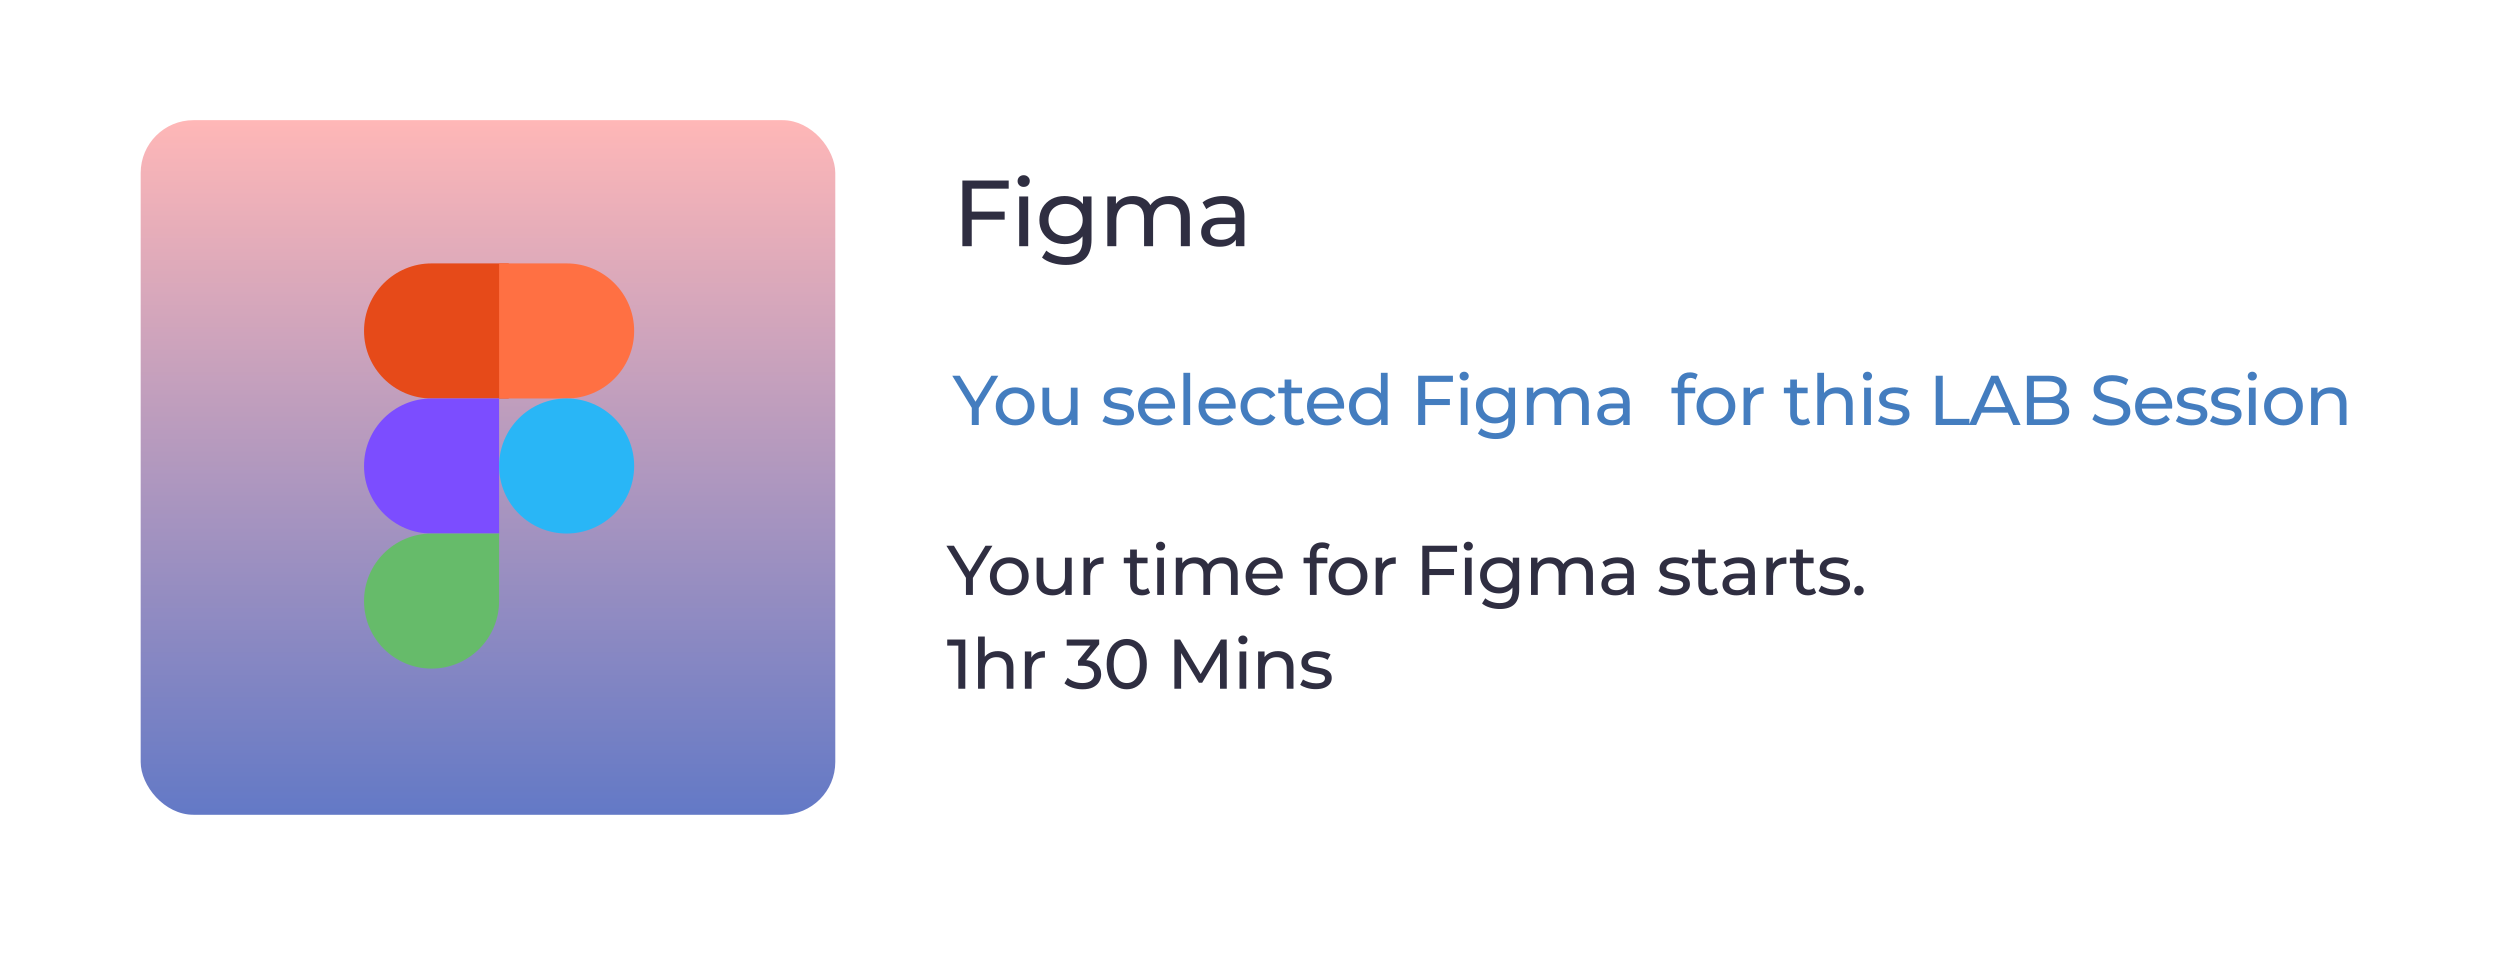 <svg width="853" height="326" viewBox="0 0 853 326" fill="none" xmlns="http://www.w3.org/2000/svg">
<g filter="url(#filter0_d_280_119)">
<rect x="24" y="20" width="805" height="278" rx="21" fill="white"/>
</g>
<rect x="48" y="41" width="237" height="237" rx="18" fill="url(#paint0_linear_280_119)"/>
<path d="M331.24 72.192H342.792V74.944H331.24V72.192ZM331.56 84H328.36V61.6H344.168V64.384H331.56V84ZM347.745 84V67.04H350.817V84H347.745ZM349.281 63.776C348.683 63.776 348.182 63.584 347.777 63.2C347.393 62.816 347.201 62.347 347.201 61.792C347.201 61.216 347.393 60.736 347.777 60.352C348.182 59.968 348.683 59.776 349.281 59.776C349.878 59.776 350.369 59.968 350.753 60.352C351.158 60.715 351.361 61.173 351.361 61.728C351.361 62.304 351.169 62.795 350.785 63.2C350.401 63.584 349.899 63.776 349.281 63.776ZM363.626 90.4C362.069 90.4 360.554 90.176 359.082 89.728C357.631 89.301 356.447 88.683 355.53 87.872L357.002 85.504C357.791 86.187 358.762 86.72 359.914 87.104C361.066 87.509 362.271 87.712 363.53 87.712C365.535 87.712 367.007 87.243 367.946 86.304C368.885 85.365 369.354 83.936 369.354 82.016V78.432L369.674 75.072L369.514 71.68V67.04H372.426V81.696C372.426 84.683 371.679 86.88 370.186 88.288C368.693 89.696 366.506 90.4 363.626 90.4ZM363.242 83.296C361.599 83.296 360.127 82.955 358.826 82.272C357.546 81.568 356.522 80.597 355.754 79.36C355.007 78.123 354.634 76.693 354.634 75.072C354.634 73.429 355.007 72 355.754 70.784C356.522 69.547 357.546 68.587 358.826 67.904C360.127 67.221 361.599 66.88 363.242 66.88C364.693 66.88 366.015 67.179 367.21 67.776C368.405 68.352 369.354 69.248 370.058 70.464C370.783 71.68 371.146 73.216 371.146 75.072C371.146 76.907 370.783 78.432 370.058 79.648C369.354 80.864 368.405 81.781 367.21 82.4C366.015 82.997 364.693 83.296 363.242 83.296ZM363.594 80.608C364.725 80.608 365.727 80.373 366.602 79.904C367.477 79.435 368.159 78.784 368.65 77.952C369.162 77.12 369.418 76.16 369.418 75.072C369.418 73.984 369.162 73.024 368.65 72.192C368.159 71.36 367.477 70.72 366.602 70.272C365.727 69.803 364.725 69.568 363.594 69.568C362.463 69.568 361.45 69.803 360.554 70.272C359.679 70.72 358.986 71.36 358.474 72.192C357.983 73.024 357.738 73.984 357.738 75.072C357.738 76.16 357.983 77.12 358.474 77.952C358.986 78.784 359.679 79.435 360.554 79.904C361.45 80.373 362.463 80.608 363.594 80.608ZM399.032 66.88C400.397 66.88 401.602 67.147 402.648 67.68C403.693 68.213 404.504 69.024 405.08 70.112C405.677 71.2 405.976 72.576 405.976 74.24V84H402.904V74.592C402.904 72.949 402.52 71.712 401.752 70.88C400.984 70.048 399.906 69.632 398.52 69.632C397.496 69.632 396.6 69.845 395.832 70.272C395.064 70.699 394.466 71.328 394.04 72.16C393.634 72.992 393.432 74.027 393.432 75.264V84H390.36V74.592C390.36 72.949 389.976 71.712 389.208 70.88C388.461 70.048 387.384 69.632 385.976 69.632C384.973 69.632 384.088 69.845 383.32 70.272C382.552 70.699 381.954 71.328 381.528 72.16C381.101 72.992 380.888 74.027 380.888 75.264V84H377.816V67.04H380.76V71.552L380.28 70.4C380.813 69.291 381.634 68.427 382.744 67.808C383.853 67.189 385.144 66.88 386.616 66.88C388.237 66.88 389.634 67.285 390.808 68.096C391.981 68.885 392.749 70.091 393.112 71.712L391.864 71.2C392.376 69.899 393.272 68.853 394.552 68.064C395.832 67.275 397.325 66.88 399.032 66.88ZM421.676 84V80.416L421.516 79.744V73.632C421.516 72.331 421.132 71.328 420.364 70.624C419.618 69.899 418.487 69.536 416.972 69.536C415.97 69.536 414.988 69.707 414.028 70.048C413.068 70.368 412.258 70.805 411.596 71.36L410.316 69.056C411.191 68.352 412.236 67.819 413.452 67.456C414.69 67.072 415.98 66.88 417.324 66.88C419.65 66.88 421.442 67.445 422.7 68.576C423.959 69.707 424.588 71.435 424.588 73.76V84H421.676ZM416.108 84.192C414.85 84.192 413.74 83.979 412.78 83.552C411.842 83.125 411.116 82.539 410.604 81.792C410.092 81.024 409.836 80.16 409.836 79.2C409.836 78.283 410.05 77.451 410.476 76.704C410.924 75.957 411.639 75.36 412.62 74.912C413.623 74.464 414.967 74.24 416.652 74.24H422.028V76.448H416.78C415.244 76.448 414.21 76.704 413.676 77.216C413.143 77.728 412.876 78.347 412.876 79.072C412.876 79.904 413.207 80.576 413.868 81.088C414.53 81.579 415.447 81.824 416.62 81.824C417.772 81.824 418.775 81.568 419.628 81.056C420.503 80.544 421.132 79.797 421.516 78.816L422.124 80.928C421.719 81.931 421.004 82.731 419.98 83.328C418.956 83.904 417.666 84.192 416.108 84.192Z" fill="#2F2E41"/>
<path d="M331.576 145V138.568L332.128 140.056L324.904 128.2H327.472L333.544 138.208H332.152L338.248 128.2H340.624L333.424 140.056L333.952 138.568V145H331.576ZM346.381 145.144C345.101 145.144 343.965 144.864 342.973 144.304C341.981 143.744 341.197 142.976 340.621 142C340.045 141.008 339.757 139.888 339.757 138.64C339.757 137.376 340.045 136.256 340.621 135.28C341.197 134.304 341.981 133.544 342.973 133C343.965 132.44 345.101 132.16 346.381 132.16C347.645 132.16 348.773 132.44 349.765 133C350.773 133.544 351.557 134.304 352.117 135.28C352.693 136.24 352.981 137.36 352.981 138.64C352.981 139.904 352.693 141.024 352.117 142C351.557 142.976 350.773 143.744 349.765 144.304C348.773 144.864 347.645 145.144 346.381 145.144ZM346.381 143.128C347.197 143.128 347.925 142.944 348.565 142.576C349.221 142.208 349.733 141.688 350.101 141.016C350.469 140.328 350.653 139.536 350.653 138.64C350.653 137.728 350.469 136.944 350.101 136.288C349.733 135.616 349.221 135.096 348.565 134.728C347.925 134.36 347.197 134.176 346.381 134.176C345.565 134.176 344.837 134.36 344.197 134.728C343.557 135.096 343.045 135.616 342.661 136.288C342.277 136.944 342.085 137.728 342.085 138.64C342.085 139.536 342.277 140.328 342.661 141.016C343.045 141.688 343.557 142.208 344.197 142.576C344.837 142.944 345.565 143.128 346.381 143.128ZM361.16 145.144C360.072 145.144 359.112 144.944 358.28 144.544C357.464 144.144 356.824 143.536 356.36 142.72C355.912 141.888 355.688 140.848 355.688 139.6V132.28H357.992V139.336C357.992 140.584 358.288 141.52 358.88 142.144C359.488 142.768 360.336 143.08 361.424 143.08C362.224 143.08 362.92 142.92 363.512 142.6C364.104 142.264 364.56 141.784 364.88 141.16C365.2 140.52 365.36 139.752 365.36 138.856V132.28H367.664V145H365.48V141.568L365.84 142.48C365.424 143.328 364.8 143.984 363.968 144.448C363.136 144.912 362.2 145.144 361.16 145.144ZM381.423 145.144C380.367 145.144 379.359 145 378.399 144.712C377.455 144.424 376.711 144.072 376.167 143.656L377.127 141.832C377.671 142.2 378.343 142.512 379.143 142.768C379.943 143.024 380.759 143.152 381.591 143.152C382.663 143.152 383.431 143 383.895 142.696C384.375 142.392 384.615 141.968 384.615 141.424C384.615 141.024 384.471 140.712 384.183 140.488C383.895 140.264 383.511 140.096 383.031 139.984C382.567 139.872 382.047 139.776 381.471 139.696C380.895 139.6 380.319 139.488 379.743 139.36C379.167 139.216 378.639 139.024 378.159 138.784C377.679 138.528 377.295 138.184 377.007 137.752C376.719 137.304 376.575 136.712 376.575 135.976C376.575 135.208 376.791 134.536 377.223 133.96C377.655 133.384 378.263 132.944 379.047 132.64C379.847 132.32 380.791 132.16 381.879 132.16C382.711 132.16 383.551 132.264 384.399 132.472C385.263 132.664 385.967 132.944 386.511 133.312L385.527 135.136C384.951 134.752 384.351 134.488 383.727 134.344C383.103 134.2 382.479 134.128 381.855 134.128C380.847 134.128 380.095 134.296 379.599 134.632C379.103 134.952 378.855 135.368 378.855 135.88C378.855 136.312 378.999 136.648 379.287 136.888C379.591 137.112 379.975 137.288 380.439 137.416C380.919 137.544 381.447 137.656 382.023 137.752C382.599 137.832 383.175 137.944 383.751 138.088C384.327 138.216 384.847 138.4 385.311 138.64C385.791 138.88 386.175 139.216 386.463 139.648C386.767 140.08 386.919 140.656 386.919 141.376C386.919 142.144 386.695 142.808 386.247 143.368C385.799 143.928 385.167 144.368 384.351 144.688C383.535 144.992 382.559 145.144 381.423 145.144ZM395.103 145.144C393.743 145.144 392.543 144.864 391.503 144.304C390.479 143.744 389.679 142.976 389.103 142C388.543 141.024 388.263 139.904 388.263 138.64C388.263 137.376 388.535 136.256 389.079 135.28C389.639 134.304 390.399 133.544 391.359 133C392.335 132.44 393.431 132.16 394.647 132.16C395.879 132.16 396.967 132.432 397.911 132.976C398.855 133.52 399.591 134.288 400.119 135.28C400.663 136.256 400.935 137.4 400.935 138.712C400.935 138.808 400.927 138.92 400.911 139.048C400.911 139.176 400.903 139.296 400.887 139.408H390.063V137.752H399.687L398.751 138.328C398.767 137.512 398.599 136.784 398.247 136.144C397.895 135.504 397.407 135.008 396.783 134.656C396.175 134.288 395.463 134.104 394.647 134.104C393.847 134.104 393.135 134.288 392.511 134.656C391.887 135.008 391.399 135.512 391.047 136.168C390.695 136.808 390.519 137.544 390.519 138.376V138.76C390.519 139.608 390.711 140.368 391.095 141.04C391.495 141.696 392.047 142.208 392.751 142.576C393.455 142.944 394.263 143.128 395.175 143.128C395.927 143.128 396.607 143 397.215 142.744C397.839 142.488 398.383 142.104 398.847 141.592L400.119 143.08C399.543 143.752 398.823 144.264 397.959 144.616C397.111 144.968 396.159 145.144 395.103 145.144ZM403.774 145V127.192H406.078V145H403.774ZM415.781 145.144C414.421 145.144 413.221 144.864 412.181 144.304C411.157 143.744 410.357 142.976 409.781 142C409.221 141.024 408.941 139.904 408.941 138.64C408.941 137.376 409.213 136.256 409.757 135.28C410.317 134.304 411.077 133.544 412.037 133C413.013 132.44 414.109 132.16 415.325 132.16C416.557 132.16 417.645 132.432 418.589 132.976C419.533 133.52 420.269 134.288 420.797 135.28C421.341 136.256 421.613 137.4 421.613 138.712C421.613 138.808 421.605 138.92 421.589 139.048C421.589 139.176 421.581 139.296 421.565 139.408H410.741V137.752H420.365L419.429 138.328C419.445 137.512 419.277 136.784 418.925 136.144C418.573 135.504 418.085 135.008 417.461 134.656C416.853 134.288 416.141 134.104 415.325 134.104C414.525 134.104 413.813 134.288 413.189 134.656C412.565 135.008 412.077 135.512 411.725 136.168C411.373 136.808 411.197 137.544 411.197 138.376V138.76C411.197 139.608 411.389 140.368 411.773 141.04C412.173 141.696 412.725 142.208 413.429 142.576C414.133 142.944 414.941 143.128 415.853 143.128C416.605 143.128 417.285 143 417.893 142.744C418.517 142.488 419.061 142.104 419.525 141.592L420.797 143.08C420.221 143.752 419.501 144.264 418.637 144.616C417.789 144.968 416.837 145.144 415.781 145.144ZM429.996 145.144C428.7 145.144 427.54 144.864 426.516 144.304C425.508 143.744 424.716 142.976 424.14 142C423.564 141.024 423.276 139.904 423.276 138.64C423.276 137.376 423.564 136.256 424.14 135.28C424.716 134.304 425.508 133.544 426.516 133C427.54 132.44 428.7 132.16 429.996 132.16C431.148 132.16 432.172 132.392 433.068 132.856C433.98 133.304 434.684 133.976 435.18 134.872L433.428 136C433.012 135.376 432.5 134.92 431.892 134.632C431.3 134.328 430.66 134.176 429.972 134.176C429.14 134.176 428.396 134.36 427.74 134.728C427.084 135.096 426.564 135.616 426.18 136.288C425.796 136.944 425.604 137.728 425.604 138.64C425.604 139.552 425.796 140.344 426.18 141.016C426.564 141.688 427.084 142.208 427.74 142.576C428.396 142.944 429.14 143.128 429.972 143.128C430.66 143.128 431.3 142.984 431.892 142.696C432.5 142.392 433.012 141.928 433.428 141.304L435.18 142.408C434.684 143.288 433.98 143.968 433.068 144.448C432.172 144.912 431.148 145.144 429.996 145.144ZM442.335 145.144C441.055 145.144 440.063 144.8 439.359 144.112C438.655 143.424 438.303 142.44 438.303 141.16V129.496H440.607V141.064C440.607 141.752 440.775 142.28 441.111 142.648C441.463 143.016 441.959 143.2 442.599 143.2C443.319 143.2 443.919 143 444.399 142.6L445.119 144.256C444.767 144.56 444.343 144.784 443.847 144.928C443.367 145.072 442.863 145.144 442.335 145.144ZM436.143 134.176V132.28H444.255V134.176H436.143ZM452.787 145.144C451.427 145.144 450.227 144.864 449.187 144.304C448.163 143.744 447.363 142.976 446.787 142C446.227 141.024 445.947 139.904 445.947 138.64C445.947 137.376 446.219 136.256 446.763 135.28C447.323 134.304 448.083 133.544 449.043 133C450.019 132.44 451.115 132.16 452.331 132.16C453.563 132.16 454.651 132.432 455.595 132.976C456.539 133.52 457.275 134.288 457.803 135.28C458.347 136.256 458.619 137.4 458.619 138.712C458.619 138.808 458.611 138.92 458.595 139.048C458.595 139.176 458.587 139.296 458.571 139.408H447.747V137.752H457.371L456.435 138.328C456.451 137.512 456.283 136.784 455.931 136.144C455.579 135.504 455.091 135.008 454.467 134.656C453.859 134.288 453.147 134.104 452.331 134.104C451.531 134.104 450.819 134.288 450.195 134.656C449.571 135.008 449.083 135.512 448.731 136.168C448.379 136.808 448.203 137.544 448.203 138.376V138.76C448.203 139.608 448.395 140.368 448.779 141.04C449.179 141.696 449.731 142.208 450.435 142.576C451.139 142.944 451.947 143.128 452.859 143.128C453.611 143.128 454.291 143 454.899 142.744C455.523 142.488 456.067 142.104 456.531 141.592L457.803 143.08C457.227 143.752 456.507 144.264 455.643 144.616C454.795 144.968 453.843 145.144 452.787 145.144ZM466.714 145.144C465.482 145.144 464.378 144.872 463.402 144.328C462.442 143.784 461.682 143.024 461.122 142.048C460.562 141.072 460.282 139.936 460.282 138.64C460.282 137.344 460.562 136.216 461.122 135.256C461.682 134.28 462.442 133.52 463.402 132.976C464.378 132.432 465.482 132.16 466.714 132.16C467.786 132.16 468.754 132.4 469.618 132.88C470.482 133.36 471.17 134.08 471.682 135.04C472.21 136 472.474 137.2 472.474 138.64C472.474 140.08 472.218 141.28 471.706 142.24C471.21 143.2 470.53 143.928 469.666 144.424C468.802 144.904 467.818 145.144 466.714 145.144ZM466.906 143.128C467.706 143.128 468.426 142.944 469.066 142.576C469.722 142.208 470.234 141.688 470.602 141.016C470.986 140.328 471.178 139.536 471.178 138.64C471.178 137.728 470.986 136.944 470.602 136.288C470.234 135.616 469.722 135.096 469.066 134.728C468.426 134.36 467.706 134.176 466.906 134.176C466.09 134.176 465.362 134.36 464.722 134.728C464.082 135.096 463.57 135.616 463.186 136.288C462.802 136.944 462.61 137.728 462.61 138.64C462.61 139.536 462.802 140.328 463.186 141.016C463.57 141.688 464.082 142.208 464.722 142.576C465.362 142.944 466.09 143.128 466.906 143.128ZM471.25 145V141.568L471.394 138.616L471.154 135.664V127.192H473.458V145H471.25ZM486.039 136.144H494.703V138.208H486.039V136.144ZM486.279 145H483.879V128.2H495.735V130.288H486.279V145ZM498.417 145V132.28H500.721V145H498.417ZM499.569 129.832C499.121 129.832 498.745 129.688 498.441 129.4C498.153 129.112 498.009 128.76 498.009 128.344C498.009 127.912 498.153 127.552 498.441 127.264C498.745 126.976 499.121 126.832 499.569 126.832C500.017 126.832 500.385 126.976 500.673 127.264C500.977 127.536 501.129 127.88 501.129 128.296C501.129 128.728 500.985 129.096 500.697 129.4C500.409 129.688 500.033 129.832 499.569 129.832ZM510.329 149.8C509.161 149.8 508.025 149.632 506.921 149.296C505.833 148.976 504.945 148.512 504.257 147.904L505.361 146.128C505.953 146.64 506.681 147.04 507.545 147.328C508.409 147.632 509.313 147.784 510.257 147.784C511.761 147.784 512.865 147.432 513.569 146.728C514.273 146.024 514.625 144.952 514.625 143.512V140.824L514.865 138.304L514.745 135.76V132.28H516.929V143.272C516.929 145.512 516.369 147.16 515.249 148.216C514.129 149.272 512.489 149.8 510.329 149.8ZM510.041 144.472C508.809 144.472 507.705 144.216 506.729 143.704C505.769 143.176 505.001 142.448 504.425 141.52C503.865 140.592 503.585 139.52 503.585 138.304C503.585 137.072 503.865 136 504.425 135.088C505.001 134.16 505.769 133.44 506.729 132.928C507.705 132.416 508.809 132.16 510.041 132.16C511.129 132.16 512.121 132.384 513.017 132.832C513.913 133.264 514.625 133.936 515.153 134.848C515.697 135.76 515.969 136.912 515.969 138.304C515.969 139.68 515.697 140.824 515.153 141.736C514.625 142.648 513.913 143.336 513.017 143.8C512.121 144.248 511.129 144.472 510.041 144.472ZM510.305 142.456C511.153 142.456 511.905 142.28 512.561 141.928C513.217 141.576 513.729 141.088 514.097 140.464C514.481 139.84 514.673 139.12 514.673 138.304C514.673 137.488 514.481 136.768 514.097 136.144C513.729 135.52 513.217 135.04 512.561 134.704C511.905 134.352 511.153 134.176 510.305 134.176C509.457 134.176 508.697 134.352 508.025 134.704C507.369 135.04 506.849 135.52 506.465 136.144C506.097 136.768 505.913 137.488 505.913 138.304C505.913 139.12 506.097 139.84 506.465 140.464C506.849 141.088 507.369 141.576 508.025 141.928C508.697 142.28 509.457 142.456 510.305 142.456ZM536.883 132.16C537.907 132.16 538.811 132.36 539.595 132.76C540.379 133.16 540.987 133.768 541.419 134.584C541.867 135.4 542.091 136.432 542.091 137.68V145H539.787V137.944C539.787 136.712 539.499 135.784 538.923 135.16C538.347 134.536 537.539 134.224 536.499 134.224C535.731 134.224 535.059 134.384 534.483 134.704C533.907 135.024 533.459 135.496 533.139 136.12C532.835 136.744 532.683 137.52 532.683 138.448V145H530.379V137.944C530.379 136.712 530.091 135.784 529.515 135.16C528.955 134.536 528.147 134.224 527.091 134.224C526.339 134.224 525.675 134.384 525.099 134.704C524.523 135.024 524.075 135.496 523.755 136.12C523.435 136.744 523.275 137.52 523.275 138.448V145H520.971V132.28H523.179V135.664L522.819 134.8C523.219 133.968 523.835 133.32 524.667 132.856C525.499 132.392 526.467 132.16 527.571 132.16C528.787 132.16 529.835 132.464 530.715 133.072C531.595 133.664 532.171 134.568 532.443 135.784L531.507 135.4C531.891 134.424 532.563 133.64 533.523 133.048C534.483 132.456 535.603 132.16 536.883 132.16ZM553.866 145V142.312L553.746 141.808V137.224C553.746 136.248 553.458 135.496 552.882 134.968C552.322 134.424 551.474 134.152 550.338 134.152C549.586 134.152 548.85 134.28 548.13 134.536C547.41 134.776 546.802 135.104 546.306 135.52L545.346 133.792C546.002 133.264 546.786 132.864 547.698 132.592C548.626 132.304 549.594 132.16 550.602 132.16C552.346 132.16 553.69 132.584 554.634 133.432C555.578 134.28 556.05 135.576 556.05 137.32V145H553.866ZM549.69 145.144C548.746 145.144 547.914 144.984 547.194 144.664C546.49 144.344 545.946 143.904 545.562 143.344C545.178 142.768 544.986 142.12 544.986 141.4C544.986 140.712 545.146 140.088 545.466 139.528C545.802 138.968 546.338 138.52 547.074 138.184C547.826 137.848 548.834 137.68 550.098 137.68H554.13V139.336H550.194C549.042 139.336 548.266 139.528 547.866 139.912C547.466 140.296 547.266 140.76 547.266 141.304C547.266 141.928 547.514 142.432 548.01 142.816C548.506 143.184 549.194 143.368 550.074 143.368C550.938 143.368 551.69 143.176 552.33 142.792C552.986 142.408 553.458 141.848 553.746 141.112L554.202 142.696C553.898 143.448 553.362 144.048 552.594 144.496C551.826 144.928 550.858 145.144 549.69 145.144ZM572.461 145V131.152C572.461 129.904 572.821 128.912 573.541 128.176C574.277 127.424 575.317 127.048 576.661 127.048C577.157 127.048 577.629 127.112 578.077 127.24C578.541 127.352 578.933 127.536 579.253 127.792L578.557 129.544C578.317 129.352 578.045 129.208 577.741 129.112C577.437 129 577.117 128.944 576.781 128.944C576.109 128.944 575.597 129.136 575.245 129.52C574.893 129.888 574.717 130.44 574.717 131.176V132.88L574.765 133.936V145H572.461ZM570.301 134.176V132.28H578.413V134.176H570.301ZM585.486 145.144C584.206 145.144 583.07 144.864 582.078 144.304C581.086 143.744 580.302 142.976 579.726 142C579.15 141.008 578.862 139.888 578.862 138.64C578.862 137.376 579.15 136.256 579.726 135.28C580.302 134.304 581.086 133.544 582.078 133C583.07 132.44 584.206 132.16 585.486 132.16C586.75 132.16 587.878 132.44 588.87 133C589.878 133.544 590.662 134.304 591.222 135.28C591.798 136.24 592.086 137.36 592.086 138.64C592.086 139.904 591.798 141.024 591.222 142C590.662 142.976 589.878 143.744 588.87 144.304C587.878 144.864 586.75 145.144 585.486 145.144ZM585.486 143.128C586.302 143.128 587.03 142.944 587.67 142.576C588.326 142.208 588.838 141.688 589.206 141.016C589.574 140.328 589.758 139.536 589.758 138.64C589.758 137.728 589.574 136.944 589.206 136.288C588.838 135.616 588.326 135.096 587.67 134.728C587.03 134.36 586.302 134.176 585.486 134.176C584.67 134.176 583.942 134.36 583.302 134.728C582.662 135.096 582.15 135.616 581.766 136.288C581.382 136.944 581.19 137.728 581.19 138.64C581.19 139.536 581.382 140.328 581.766 141.016C582.15 141.688 582.662 142.208 583.302 142.576C583.942 142.944 584.67 143.128 585.486 143.128ZM594.912 145V132.28H597.12V135.736L596.904 134.872C597.256 133.992 597.848 133.32 598.68 132.856C599.512 132.392 600.536 132.16 601.752 132.16V134.392C601.656 134.376 601.56 134.368 601.464 134.368C601.384 134.368 601.304 134.368 601.224 134.368C599.992 134.368 599.016 134.736 598.296 135.472C597.576 136.208 597.216 137.272 597.216 138.664V145H594.912ZM614.849 145.144C613.569 145.144 612.577 144.8 611.873 144.112C611.169 143.424 610.817 142.44 610.817 141.16V129.496H613.121V141.064C613.121 141.752 613.289 142.28 613.625 142.648C613.977 143.016 614.473 143.2 615.113 143.2C615.833 143.2 616.433 143 616.913 142.6L617.633 144.256C617.281 144.56 616.857 144.784 616.361 144.928C615.881 145.072 615.377 145.144 614.849 145.144ZM608.657 134.176V132.28H616.769V134.176H608.657ZM626.851 132.16C627.891 132.16 628.803 132.36 629.587 132.76C630.387 133.16 631.011 133.768 631.459 134.584C631.907 135.4 632.131 136.432 632.131 137.68V145H629.827V137.944C629.827 136.712 629.523 135.784 628.915 135.16C628.323 134.536 627.483 134.224 626.395 134.224C625.579 134.224 624.867 134.384 624.259 134.704C623.651 135.024 623.179 135.496 622.843 136.12C622.523 136.744 622.363 137.52 622.363 138.448V145H620.059V127.192H622.363V135.712L621.907 134.8C622.323 133.968 622.963 133.32 623.827 132.856C624.691 132.392 625.699 132.16 626.851 132.16ZM636.035 145V132.28H638.339V145H636.035ZM637.187 129.832C636.739 129.832 636.363 129.688 636.059 129.4C635.771 129.112 635.627 128.76 635.627 128.344C635.627 127.912 635.771 127.552 636.059 127.264C636.363 126.976 636.739 126.832 637.187 126.832C637.635 126.832 638.003 126.976 638.291 127.264C638.595 127.536 638.747 127.88 638.747 128.296C638.747 128.728 638.603 129.096 638.315 129.4C638.027 129.688 637.651 129.832 637.187 129.832ZM646.026 145.144C644.97 145.144 643.962 145 643.002 144.712C642.058 144.424 641.314 144.072 640.77 143.656L641.73 141.832C642.274 142.2 642.946 142.512 643.746 142.768C644.546 143.024 645.362 143.152 646.194 143.152C647.266 143.152 648.034 143 648.498 142.696C648.978 142.392 649.218 141.968 649.218 141.424C649.218 141.024 649.074 140.712 648.786 140.488C648.498 140.264 648.114 140.096 647.634 139.984C647.17 139.872 646.65 139.776 646.074 139.696C645.498 139.6 644.922 139.488 644.346 139.36C643.77 139.216 643.242 139.024 642.762 138.784C642.282 138.528 641.898 138.184 641.61 137.752C641.322 137.304 641.178 136.712 641.178 135.976C641.178 135.208 641.394 134.536 641.826 133.96C642.258 133.384 642.866 132.944 643.65 132.64C644.45 132.32 645.394 132.16 646.482 132.16C647.314 132.16 648.154 132.264 649.002 132.472C649.866 132.664 650.57 132.944 651.114 133.312L650.13 135.136C649.554 134.752 648.954 134.488 648.33 134.344C647.706 134.2 647.082 134.128 646.458 134.128C645.45 134.128 644.698 134.296 644.202 134.632C643.706 134.952 643.458 135.368 643.458 135.88C643.458 136.312 643.602 136.648 643.89 136.888C644.194 137.112 644.578 137.288 645.042 137.416C645.522 137.544 646.05 137.656 646.626 137.752C647.202 137.832 647.778 137.944 648.354 138.088C648.93 138.216 649.45 138.4 649.914 138.64C650.394 138.88 650.778 139.216 651.066 139.648C651.37 140.08 651.522 140.656 651.522 141.376C651.522 142.144 651.298 142.808 650.85 143.368C650.402 143.928 649.77 144.368 648.954 144.688C648.138 144.992 647.162 145.144 646.026 145.144ZM660.463 145V128.2H662.863V142.912H671.959V145H660.463ZM671.809 145L679.417 128.2H681.793L689.425 145H686.905L680.113 129.544H681.073L674.281 145H671.809ZM675.049 140.8L675.697 138.88H685.153L685.849 140.8H675.049ZM691.571 145V128.2H699.107C701.043 128.2 702.531 128.592 703.571 129.376C704.611 130.144 705.131 131.2 705.131 132.544C705.131 133.456 704.923 134.224 704.507 134.848C704.107 135.472 703.563 135.952 702.875 136.288C702.187 136.624 701.443 136.792 700.643 136.792L701.075 136.072C702.035 136.072 702.883 136.24 703.619 136.576C704.355 136.912 704.939 137.408 705.371 138.064C705.803 138.704 706.019 139.504 706.019 140.464C706.019 141.904 705.475 143.024 704.387 143.824C703.315 144.608 701.715 145 699.587 145H691.571ZM693.971 143.056H699.491C700.819 143.056 701.835 142.832 702.539 142.384C703.243 141.936 703.595 141.232 703.595 140.272C703.595 139.296 703.243 138.584 702.539 138.136C701.835 137.688 700.819 137.464 699.491 137.464H693.755V135.52H698.891C700.107 135.52 701.051 135.296 701.723 134.848C702.395 134.4 702.731 133.728 702.731 132.832C702.731 131.936 702.395 131.264 701.723 130.816C701.051 130.368 700.107 130.144 698.891 130.144H693.971V143.056ZM720.356 145.192C719.076 145.192 717.852 145 716.684 144.616C715.516 144.216 714.596 143.704 713.924 143.08L714.812 141.208C715.452 141.768 716.268 142.232 717.26 142.6C718.252 142.968 719.284 143.152 720.356 143.152C721.332 143.152 722.124 143.04 722.732 142.816C723.34 142.592 723.788 142.288 724.076 141.904C724.364 141.504 724.508 141.056 724.508 140.56C724.508 139.984 724.316 139.52 723.932 139.168C723.564 138.816 723.076 138.536 722.468 138.328C721.876 138.104 721.22 137.912 720.5 137.752C719.78 137.592 719.052 137.408 718.316 137.2C717.596 136.976 716.932 136.696 716.324 136.36C715.732 136.024 715.252 135.576 714.884 135.016C714.516 134.44 714.332 133.704 714.332 132.808C714.332 131.944 714.556 131.152 715.004 130.432C715.468 129.696 716.172 129.112 717.116 128.68C718.076 128.232 719.292 128.008 720.764 128.008C721.74 128.008 722.708 128.136 723.668 128.392C724.628 128.648 725.46 129.016 726.164 129.496L725.372 131.416C724.652 130.936 723.892 130.592 723.092 130.384C722.292 130.16 721.516 130.048 720.764 130.048C719.82 130.048 719.044 130.168 718.436 130.408C717.828 130.648 717.38 130.968 717.092 131.368C716.82 131.768 716.684 132.216 716.684 132.712C716.684 133.304 716.868 133.776 717.236 134.128C717.62 134.48 718.108 134.76 718.7 134.968C719.308 135.176 719.972 135.368 720.692 135.544C721.412 135.704 722.132 135.888 722.852 136.096C723.588 136.304 724.252 136.576 724.844 136.912C725.452 137.248 725.94 137.696 726.308 138.256C726.676 138.816 726.86 139.536 726.86 140.416C726.86 141.264 726.628 142.056 726.164 142.792C725.7 143.512 724.98 144.096 724.004 144.544C723.044 144.976 721.828 145.192 720.356 145.192ZM735.335 145.144C733.975 145.144 732.775 144.864 731.735 144.304C730.711 143.744 729.911 142.976 729.335 142C728.775 141.024 728.495 139.904 728.495 138.64C728.495 137.376 728.767 136.256 729.311 135.28C729.871 134.304 730.631 133.544 731.591 133C732.567 132.44 733.663 132.16 734.879 132.16C736.111 132.16 737.199 132.432 738.143 132.976C739.087 133.52 739.823 134.288 740.351 135.28C740.895 136.256 741.167 137.4 741.167 138.712C741.167 138.808 741.159 138.92 741.143 139.048C741.143 139.176 741.135 139.296 741.119 139.408H730.295V137.752H739.919L738.983 138.328C738.999 137.512 738.831 136.784 738.479 136.144C738.127 135.504 737.639 135.008 737.015 134.656C736.407 134.288 735.695 134.104 734.879 134.104C734.079 134.104 733.367 134.288 732.743 134.656C732.119 135.008 731.631 135.512 731.279 136.168C730.927 136.808 730.751 137.544 730.751 138.376V138.76C730.751 139.608 730.943 140.368 731.327 141.04C731.727 141.696 732.279 142.208 732.983 142.576C733.687 142.944 734.495 143.128 735.407 143.128C736.159 143.128 736.839 143 737.447 142.744C738.071 142.488 738.615 142.104 739.079 141.592L740.351 143.08C739.775 143.752 739.055 144.264 738.191 144.616C737.343 144.968 736.391 145.144 735.335 145.144ZM747.654 145.144C746.598 145.144 745.59 145 744.63 144.712C743.686 144.424 742.942 144.072 742.398 143.656L743.358 141.832C743.902 142.2 744.574 142.512 745.374 142.768C746.174 143.024 746.99 143.152 747.822 143.152C748.894 143.152 749.662 143 750.126 142.696C750.606 142.392 750.846 141.968 750.846 141.424C750.846 141.024 750.702 140.712 750.414 140.488C750.126 140.264 749.742 140.096 749.262 139.984C748.798 139.872 748.278 139.776 747.702 139.696C747.126 139.6 746.55 139.488 745.974 139.36C745.398 139.216 744.87 139.024 744.39 138.784C743.91 138.528 743.526 138.184 743.238 137.752C742.95 137.304 742.806 136.712 742.806 135.976C742.806 135.208 743.022 134.536 743.454 133.96C743.886 133.384 744.494 132.944 745.278 132.64C746.078 132.32 747.022 132.16 748.11 132.16C748.942 132.16 749.782 132.264 750.63 132.472C751.494 132.664 752.198 132.944 752.742 133.312L751.758 135.136C751.182 134.752 750.582 134.488 749.958 134.344C749.334 134.2 748.71 134.128 748.086 134.128C747.078 134.128 746.326 134.296 745.83 134.632C745.334 134.952 745.086 135.368 745.086 135.88C745.086 136.312 745.23 136.648 745.518 136.888C745.822 137.112 746.206 137.288 746.67 137.416C747.15 137.544 747.678 137.656 748.254 137.752C748.83 137.832 749.406 137.944 749.982 138.088C750.558 138.216 751.078 138.4 751.542 138.64C752.022 138.88 752.406 139.216 752.694 139.648C752.998 140.08 753.15 140.656 753.15 141.376C753.15 142.144 752.926 142.808 752.478 143.368C752.03 143.928 751.398 144.368 750.582 144.688C749.766 144.992 748.79 145.144 747.654 145.144ZM759.317 145.144C758.261 145.144 757.253 145 756.293 144.712C755.349 144.424 754.605 144.072 754.061 143.656L755.021 141.832C755.565 142.2 756.237 142.512 757.037 142.768C757.837 143.024 758.653 143.152 759.485 143.152C760.557 143.152 761.325 143 761.789 142.696C762.269 142.392 762.509 141.968 762.509 141.424C762.509 141.024 762.365 140.712 762.077 140.488C761.789 140.264 761.405 140.096 760.925 139.984C760.461 139.872 759.941 139.776 759.365 139.696C758.789 139.6 758.213 139.488 757.637 139.36C757.061 139.216 756.533 139.024 756.053 138.784C755.573 138.528 755.189 138.184 754.901 137.752C754.613 137.304 754.469 136.712 754.469 135.976C754.469 135.208 754.685 134.536 755.117 133.96C755.549 133.384 756.157 132.944 756.941 132.64C757.741 132.32 758.685 132.16 759.773 132.16C760.605 132.16 761.445 132.264 762.293 132.472C763.157 132.664 763.861 132.944 764.405 133.312L763.421 135.136C762.845 134.752 762.245 134.488 761.621 134.344C760.997 134.2 760.373 134.128 759.749 134.128C758.741 134.128 757.989 134.296 757.493 134.632C756.997 134.952 756.749 135.368 756.749 135.88C756.749 136.312 756.893 136.648 757.181 136.888C757.485 137.112 757.869 137.288 758.333 137.416C758.813 137.544 759.341 137.656 759.917 137.752C760.493 137.832 761.069 137.944 761.645 138.088C762.221 138.216 762.741 138.4 763.205 138.64C763.685 138.88 764.069 139.216 764.357 139.648C764.661 140.08 764.813 140.656 764.813 141.376C764.813 142.144 764.589 142.808 764.141 143.368C763.693 143.928 763.061 144.368 762.245 144.688C761.429 144.992 760.453 145.144 759.317 145.144ZM767.333 145V132.28H769.637V145H767.333ZM768.485 129.832C768.037 129.832 767.661 129.688 767.357 129.4C767.069 129.112 766.925 128.76 766.925 128.344C766.925 127.912 767.069 127.552 767.357 127.264C767.661 126.976 768.037 126.832 768.485 126.832C768.933 126.832 769.301 126.976 769.589 127.264C769.893 127.536 770.045 127.88 770.045 128.296C770.045 128.728 769.901 129.096 769.613 129.4C769.325 129.688 768.949 129.832 768.485 129.832ZM779.124 145.144C777.844 145.144 776.708 144.864 775.716 144.304C774.724 143.744 773.94 142.976 773.364 142C772.788 141.008 772.5 139.888 772.5 138.64C772.5 137.376 772.788 136.256 773.364 135.28C773.94 134.304 774.724 133.544 775.716 133C776.708 132.44 777.844 132.16 779.124 132.16C780.388 132.16 781.516 132.44 782.508 133C783.516 133.544 784.3 134.304 784.86 135.28C785.436 136.24 785.724 137.36 785.724 138.64C785.724 139.904 785.436 141.024 784.86 142C784.3 142.976 783.516 143.744 782.508 144.304C781.516 144.864 780.388 145.144 779.124 145.144ZM779.124 143.128C779.94 143.128 780.668 142.944 781.308 142.576C781.964 142.208 782.476 141.688 782.844 141.016C783.212 140.328 783.396 139.536 783.396 138.64C783.396 137.728 783.212 136.944 782.844 136.288C782.476 135.616 781.964 135.096 781.308 134.728C780.668 134.36 779.94 134.176 779.124 134.176C778.308 134.176 777.58 134.36 776.94 134.728C776.3 135.096 775.788 135.616 775.404 136.288C775.02 136.944 774.828 137.728 774.828 138.64C774.828 139.536 775.02 140.328 775.404 141.016C775.788 141.688 776.3 142.208 776.94 142.576C777.58 142.944 778.308 143.128 779.124 143.128ZM795.342 132.16C796.382 132.16 797.294 132.36 798.078 132.76C798.878 133.16 799.502 133.768 799.95 134.584C800.398 135.4 800.622 136.432 800.622 137.68V145H798.318V137.944C798.318 136.712 798.014 135.784 797.406 135.16C796.814 134.536 795.974 134.224 794.886 134.224C794.07 134.224 793.358 134.384 792.75 134.704C792.142 135.024 791.67 135.496 791.334 136.12C791.014 136.744 790.854 137.52 790.854 138.448V145H788.55V132.28H790.758V135.712L790.398 134.8C790.814 133.968 791.454 133.32 792.318 132.856C793.182 132.392 794.19 132.16 795.342 132.16Z" fill="#447DBF"/>
<path d="M329.576 203V196.568L330.128 198.056L322.904 186.2H325.472L331.544 196.208H330.152L336.248 186.2H338.624L331.424 198.056L331.952 196.568V203H329.576ZM344.381 203.144C343.101 203.144 341.965 202.864 340.973 202.304C339.981 201.744 339.197 200.976 338.621 200C338.045 199.008 337.757 197.888 337.757 196.64C337.757 195.376 338.045 194.256 338.621 193.28C339.197 192.304 339.981 191.544 340.973 191C341.965 190.44 343.101 190.16 344.381 190.16C345.645 190.16 346.773 190.44 347.765 191C348.773 191.544 349.557 192.304 350.117 193.28C350.693 194.24 350.981 195.36 350.981 196.64C350.981 197.904 350.693 199.024 350.117 200C349.557 200.976 348.773 201.744 347.765 202.304C346.773 202.864 345.645 203.144 344.381 203.144ZM344.381 201.128C345.197 201.128 345.925 200.944 346.565 200.576C347.221 200.208 347.733 199.688 348.101 199.016C348.469 198.328 348.653 197.536 348.653 196.64C348.653 195.728 348.469 194.944 348.101 194.288C347.733 193.616 347.221 193.096 346.565 192.728C345.925 192.36 345.197 192.176 344.381 192.176C343.565 192.176 342.837 192.36 342.197 192.728C341.557 193.096 341.045 193.616 340.661 194.288C340.277 194.944 340.085 195.728 340.085 196.64C340.085 197.536 340.277 198.328 340.661 199.016C341.045 199.688 341.557 200.208 342.197 200.576C342.837 200.944 343.565 201.128 344.381 201.128ZM359.16 203.144C358.072 203.144 357.112 202.944 356.28 202.544C355.464 202.144 354.824 201.536 354.36 200.72C353.912 199.888 353.688 198.848 353.688 197.6V190.28H355.992V197.336C355.992 198.584 356.288 199.52 356.88 200.144C357.488 200.768 358.336 201.08 359.424 201.08C360.224 201.08 360.92 200.92 361.512 200.6C362.104 200.264 362.56 199.784 362.88 199.16C363.2 198.52 363.36 197.752 363.36 196.856V190.28H365.664V203H363.48V199.568L363.84 200.48C363.424 201.328 362.8 201.984 361.968 202.448C361.136 202.912 360.2 203.144 359.16 203.144ZM369.69 203V190.28H371.898V193.736L371.682 192.872C372.034 191.992 372.626 191.32 373.458 190.856C374.29 190.392 375.314 190.16 376.53 190.16V192.392C376.434 192.376 376.338 192.368 376.242 192.368C376.162 192.368 376.082 192.368 376.002 192.368C374.77 192.368 373.794 192.736 373.074 193.472C372.354 194.208 371.994 195.272 371.994 196.664V203H369.69ZM389.627 203.144C388.347 203.144 387.355 202.8 386.651 202.112C385.947 201.424 385.595 200.44 385.595 199.16V187.496H387.899V199.064C387.899 199.752 388.067 200.28 388.403 200.648C388.755 201.016 389.251 201.2 389.891 201.2C390.611 201.2 391.211 201 391.691 200.6L392.411 202.256C392.059 202.56 391.635 202.784 391.139 202.928C390.659 203.072 390.155 203.144 389.627 203.144ZM383.435 192.176V190.28H391.547V192.176H383.435ZM394.836 203V190.28H397.14V203H394.836ZM395.988 187.832C395.54 187.832 395.164 187.688 394.86 187.4C394.572 187.112 394.428 186.76 394.428 186.344C394.428 185.912 394.572 185.552 394.86 185.264C395.164 184.976 395.54 184.832 395.988 184.832C396.436 184.832 396.804 184.976 397.092 185.264C397.396 185.536 397.548 185.88 397.548 186.296C397.548 186.728 397.404 187.096 397.116 187.4C396.828 187.688 396.452 187.832 395.988 187.832ZM417.092 190.16C418.116 190.16 419.02 190.36 419.804 190.76C420.588 191.16 421.196 191.768 421.628 192.584C422.076 193.4 422.3 194.432 422.3 195.68V203H419.996V195.944C419.996 194.712 419.708 193.784 419.132 193.16C418.556 192.536 417.748 192.224 416.708 192.224C415.94 192.224 415.268 192.384 414.692 192.704C414.116 193.024 413.668 193.496 413.348 194.12C413.044 194.744 412.892 195.52 412.892 196.448V203H410.588V195.944C410.588 194.712 410.3 193.784 409.724 193.16C409.164 192.536 408.356 192.224 407.3 192.224C406.548 192.224 405.884 192.384 405.308 192.704C404.732 193.024 404.284 193.496 403.964 194.12C403.644 194.744 403.484 195.52 403.484 196.448V203H401.18V190.28H403.388V193.664L403.028 192.8C403.428 191.968 404.044 191.32 404.876 190.856C405.708 190.392 406.676 190.16 407.78 190.16C408.996 190.16 410.044 190.464 410.924 191.072C411.804 191.664 412.38 192.568 412.652 193.784L411.716 193.4C412.1 192.424 412.772 191.64 413.732 191.048C414.692 190.456 415.812 190.16 417.092 190.16ZM431.843 203.144C430.483 203.144 429.283 202.864 428.243 202.304C427.219 201.744 426.419 200.976 425.843 200C425.283 199.024 425.003 197.904 425.003 196.64C425.003 195.376 425.275 194.256 425.819 193.28C426.379 192.304 427.139 191.544 428.099 191C429.075 190.44 430.171 190.16 431.387 190.16C432.619 190.16 433.707 190.432 434.651 190.976C435.595 191.52 436.331 192.288 436.859 193.28C437.403 194.256 437.675 195.4 437.675 196.712C437.675 196.808 437.667 196.92 437.651 197.048C437.651 197.176 437.643 197.296 437.627 197.408H426.803V195.752H436.427L435.491 196.328C435.507 195.512 435.339 194.784 434.987 194.144C434.635 193.504 434.147 193.008 433.523 192.656C432.915 192.288 432.203 192.104 431.387 192.104C430.587 192.104 429.875 192.288 429.251 192.656C428.627 193.008 428.139 193.512 427.787 194.168C427.435 194.808 427.259 195.544 427.259 196.376V196.76C427.259 197.608 427.451 198.368 427.835 199.04C428.235 199.696 428.787 200.208 429.491 200.576C430.195 200.944 431.003 201.128 431.915 201.128C432.667 201.128 433.347 201 433.955 200.744C434.579 200.488 435.123 200.104 435.587 199.592L436.859 201.08C436.283 201.752 435.563 202.264 434.699 202.616C433.851 202.968 432.899 203.144 431.843 203.144ZM446.936 203V189.152C446.936 187.904 447.296 186.912 448.016 186.176C448.752 185.424 449.792 185.048 451.136 185.048C451.632 185.048 452.104 185.112 452.552 185.24C453.016 185.352 453.408 185.536 453.728 185.792L453.032 187.544C452.792 187.352 452.52 187.208 452.216 187.112C451.912 187 451.592 186.944 451.256 186.944C450.584 186.944 450.072 187.136 449.72 187.52C449.368 187.888 449.192 188.44 449.192 189.176V190.88L449.24 191.936V203H446.936ZM444.776 192.176V190.28H452.888V192.176H444.776ZM459.961 203.144C458.681 203.144 457.545 202.864 456.553 202.304C455.561 201.744 454.777 200.976 454.201 200C453.625 199.008 453.337 197.888 453.337 196.64C453.337 195.376 453.625 194.256 454.201 193.28C454.777 192.304 455.561 191.544 456.553 191C457.545 190.44 458.681 190.16 459.961 190.16C461.225 190.16 462.353 190.44 463.345 191C464.353 191.544 465.137 192.304 465.697 193.28C466.273 194.24 466.561 195.36 466.561 196.64C466.561 197.904 466.273 199.024 465.697 200C465.137 200.976 464.353 201.744 463.345 202.304C462.353 202.864 461.225 203.144 459.961 203.144ZM459.961 201.128C460.777 201.128 461.505 200.944 462.145 200.576C462.801 200.208 463.313 199.688 463.681 199.016C464.049 198.328 464.233 197.536 464.233 196.64C464.233 195.728 464.049 194.944 463.681 194.288C463.313 193.616 462.801 193.096 462.145 192.728C461.505 192.36 460.777 192.176 459.961 192.176C459.145 192.176 458.417 192.36 457.777 192.728C457.137 193.096 456.625 193.616 456.241 194.288C455.857 194.944 455.665 195.728 455.665 196.64C455.665 197.536 455.857 198.328 456.241 199.016C456.625 199.688 457.137 200.208 457.777 200.576C458.417 200.944 459.145 201.128 459.961 201.128ZM469.387 203V190.28H471.595V193.736L471.379 192.872C471.731 191.992 472.323 191.32 473.155 190.856C473.987 190.392 475.011 190.16 476.227 190.16V192.392C476.131 192.376 476.035 192.368 475.939 192.368C475.859 192.368 475.779 192.368 475.699 192.368C474.467 192.368 473.491 192.736 472.771 193.472C472.051 194.208 471.691 195.272 471.691 196.664V203H469.387ZM487.453 194.144H496.117V196.208H487.453V194.144ZM487.693 203H485.293V186.2H497.149V188.288H487.693V203ZM499.831 203V190.28H502.135V203H499.831ZM500.983 187.832C500.535 187.832 500.159 187.688 499.855 187.4C499.567 187.112 499.423 186.76 499.423 186.344C499.423 185.912 499.567 185.552 499.855 185.264C500.159 184.976 500.535 184.832 500.983 184.832C501.431 184.832 501.799 184.976 502.087 185.264C502.391 185.536 502.543 185.88 502.543 186.296C502.543 186.728 502.399 187.096 502.111 187.4C501.823 187.688 501.447 187.832 500.983 187.832ZM511.742 207.8C510.574 207.8 509.438 207.632 508.334 207.296C507.246 206.976 506.358 206.512 505.67 205.904L506.774 204.128C507.366 204.64 508.094 205.04 508.958 205.328C509.822 205.632 510.726 205.784 511.67 205.784C513.174 205.784 514.278 205.432 514.982 204.728C515.686 204.024 516.038 202.952 516.038 201.512V198.824L516.278 196.304L516.158 193.76V190.28H518.342V201.272C518.342 203.512 517.782 205.16 516.662 206.216C515.542 207.272 513.902 207.8 511.742 207.8ZM511.454 202.472C510.222 202.472 509.118 202.216 508.142 201.704C507.182 201.176 506.414 200.448 505.838 199.52C505.278 198.592 504.998 197.52 504.998 196.304C504.998 195.072 505.278 194 505.838 193.088C506.414 192.16 507.182 191.44 508.142 190.928C509.118 190.416 510.222 190.16 511.454 190.16C512.542 190.16 513.534 190.384 514.43 190.832C515.326 191.264 516.038 191.936 516.566 192.848C517.11 193.76 517.382 194.912 517.382 196.304C517.382 197.68 517.11 198.824 516.566 199.736C516.038 200.648 515.326 201.336 514.43 201.8C513.534 202.248 512.542 202.472 511.454 202.472ZM511.718 200.456C512.566 200.456 513.318 200.28 513.974 199.928C514.63 199.576 515.142 199.088 515.51 198.464C515.894 197.84 516.086 197.12 516.086 196.304C516.086 195.488 515.894 194.768 515.51 194.144C515.142 193.52 514.63 193.04 513.974 192.704C513.318 192.352 512.566 192.176 511.718 192.176C510.87 192.176 510.11 192.352 509.438 192.704C508.782 193.04 508.262 193.52 507.878 194.144C507.51 194.768 507.326 195.488 507.326 196.304C507.326 197.12 507.51 197.84 507.878 198.464C508.262 199.088 508.782 199.576 509.438 199.928C510.11 200.28 510.87 200.456 511.718 200.456ZM538.296 190.16C539.32 190.16 540.224 190.36 541.008 190.76C541.792 191.16 542.4 191.768 542.832 192.584C543.28 193.4 543.504 194.432 543.504 195.68V203H541.2V195.944C541.2 194.712 540.912 193.784 540.336 193.16C539.76 192.536 538.952 192.224 537.912 192.224C537.144 192.224 536.472 192.384 535.896 192.704C535.32 193.024 534.872 193.496 534.552 194.12C534.248 194.744 534.096 195.52 534.096 196.448V203H531.792V195.944C531.792 194.712 531.504 193.784 530.928 193.16C530.368 192.536 529.56 192.224 528.504 192.224C527.752 192.224 527.088 192.384 526.512 192.704C525.936 193.024 525.488 193.496 525.168 194.12C524.848 194.744 524.688 195.52 524.688 196.448V203H522.384V190.28H524.592V193.664L524.232 192.8C524.632 191.968 525.248 191.32 526.08 190.856C526.912 190.392 527.88 190.16 528.984 190.16C530.2 190.16 531.248 190.464 532.128 191.072C533.008 191.664 533.584 192.568 533.856 193.784L532.92 193.4C533.304 192.424 533.976 191.64 534.936 191.048C535.896 190.456 537.016 190.16 538.296 190.16ZM555.28 203V200.312L555.16 199.808V195.224C555.16 194.248 554.872 193.496 554.296 192.968C553.736 192.424 552.888 192.152 551.752 192.152C551 192.152 550.264 192.28 549.544 192.536C548.824 192.776 548.216 193.104 547.72 193.52L546.76 191.792C547.416 191.264 548.2 190.864 549.112 190.592C550.04 190.304 551.008 190.16 552.016 190.16C553.76 190.16 555.104 190.584 556.048 191.432C556.992 192.28 557.464 193.576 557.464 195.32V203H555.28ZM551.104 203.144C550.16 203.144 549.328 202.984 548.608 202.664C547.904 202.344 547.36 201.904 546.976 201.344C546.592 200.768 546.4 200.12 546.4 199.4C546.4 198.712 546.56 198.088 546.88 197.528C547.216 196.968 547.752 196.52 548.488 196.184C549.24 195.848 550.248 195.68 551.512 195.68H555.544V197.336H551.608C550.456 197.336 549.68 197.528 549.28 197.912C548.88 198.296 548.68 198.76 548.68 199.304C548.68 199.928 548.928 200.432 549.424 200.816C549.92 201.184 550.608 201.368 551.488 201.368C552.352 201.368 553.104 201.176 553.744 200.792C554.4 200.408 554.872 199.848 555.16 199.112L555.616 200.696C555.312 201.448 554.776 202.048 554.008 202.496C553.24 202.928 552.272 203.144 551.104 203.144ZM571.101 203.144C570.045 203.144 569.037 203 568.077 202.712C567.133 202.424 566.389 202.072 565.845 201.656L566.805 199.832C567.349 200.2 568.021 200.512 568.821 200.768C569.621 201.024 570.437 201.152 571.269 201.152C572.341 201.152 573.109 201 573.573 200.696C574.053 200.392 574.293 199.968 574.293 199.424C574.293 199.024 574.149 198.712 573.861 198.488C573.573 198.264 573.189 198.096 572.709 197.984C572.245 197.872 571.725 197.776 571.149 197.696C570.573 197.6 569.997 197.488 569.421 197.36C568.845 197.216 568.317 197.024 567.837 196.784C567.357 196.528 566.973 196.184 566.685 195.752C566.397 195.304 566.253 194.712 566.253 193.976C566.253 193.208 566.469 192.536 566.901 191.96C567.333 191.384 567.941 190.944 568.725 190.64C569.525 190.32 570.469 190.16 571.557 190.16C572.389 190.16 573.229 190.264 574.077 190.472C574.941 190.664 575.645 190.944 576.189 191.312L575.205 193.136C574.629 192.752 574.029 192.488 573.405 192.344C572.781 192.2 572.157 192.128 571.533 192.128C570.525 192.128 569.773 192.296 569.277 192.632C568.781 192.952 568.533 193.368 568.533 193.88C568.533 194.312 568.677 194.648 568.965 194.888C569.269 195.112 569.653 195.288 570.117 195.416C570.597 195.544 571.125 195.656 571.701 195.752C572.277 195.832 572.853 195.944 573.429 196.088C574.005 196.216 574.525 196.4 574.989 196.64C575.469 196.88 575.853 197.216 576.141 197.648C576.445 198.08 576.597 198.656 576.597 199.376C576.597 200.144 576.373 200.808 575.925 201.368C575.477 201.928 574.845 202.368 574.029 202.688C573.213 202.992 572.237 203.144 571.101 203.144ZM583.484 203.144C582.204 203.144 581.212 202.8 580.508 202.112C579.804 201.424 579.452 200.44 579.452 199.16V187.496H581.756V199.064C581.756 199.752 581.924 200.28 582.26 200.648C582.612 201.016 583.108 201.2 583.748 201.2C584.468 201.2 585.068 201 585.548 200.6L586.268 202.256C585.916 202.56 585.492 202.784 584.996 202.928C584.516 203.072 584.012 203.144 583.484 203.144ZM577.292 192.176V190.28H585.404V192.176H577.292ZM596.59 203V200.312L596.47 199.808V195.224C596.47 194.248 596.182 193.496 595.606 192.968C595.046 192.424 594.198 192.152 593.062 192.152C592.31 192.152 591.574 192.28 590.854 192.536C590.134 192.776 589.526 193.104 589.03 193.52L588.07 191.792C588.726 191.264 589.51 190.864 590.422 190.592C591.35 190.304 592.318 190.16 593.326 190.16C595.07 190.16 596.414 190.584 597.358 191.432C598.302 192.28 598.774 193.576 598.774 195.32V203H596.59ZM592.414 203.144C591.47 203.144 590.638 202.984 589.918 202.664C589.214 202.344 588.67 201.904 588.286 201.344C587.902 200.768 587.71 200.12 587.71 199.4C587.71 198.712 587.87 198.088 588.19 197.528C588.526 196.968 589.062 196.52 589.798 196.184C590.55 195.848 591.558 195.68 592.822 195.68H596.854V197.336H592.918C591.766 197.336 590.99 197.528 590.59 197.912C590.19 198.296 589.99 198.76 589.99 199.304C589.99 199.928 590.238 200.432 590.734 200.816C591.23 201.184 591.918 201.368 592.798 201.368C593.662 201.368 594.414 201.176 595.054 200.792C595.71 200.408 596.182 199.848 596.47 199.112L596.926 200.696C596.622 201.448 596.086 202.048 595.318 202.496C594.55 202.928 593.582 203.144 592.414 203.144ZM602.677 203V190.28H604.885V193.736L604.669 192.872C605.021 191.992 605.613 191.32 606.445 190.856C607.277 190.392 608.301 190.16 609.517 190.16V192.392C609.421 192.376 609.325 192.368 609.229 192.368C609.149 192.368 609.069 192.368 608.989 192.368C607.757 192.368 606.781 192.736 606.061 193.472C605.341 194.208 604.981 195.272 604.981 196.664V203H602.677ZM616.881 203.144C615.601 203.144 614.609 202.8 613.905 202.112C613.201 201.424 612.849 200.44 612.849 199.16V187.496H615.153V199.064C615.153 199.752 615.321 200.28 615.657 200.648C616.009 201.016 616.505 201.2 617.145 201.2C617.865 201.2 618.465 201 618.945 200.6L619.665 202.256C619.313 202.56 618.889 202.784 618.393 202.928C617.913 203.072 617.409 203.144 616.881 203.144ZM610.689 192.176V190.28H618.801V192.176H610.689ZM625.738 203.144C624.682 203.144 623.674 203 622.714 202.712C621.77 202.424 621.026 202.072 620.482 201.656L621.442 199.832C621.986 200.2 622.658 200.512 623.458 200.768C624.258 201.024 625.074 201.152 625.906 201.152C626.978 201.152 627.746 201 628.21 200.696C628.69 200.392 628.93 199.968 628.93 199.424C628.93 199.024 628.786 198.712 628.498 198.488C628.21 198.264 627.826 198.096 627.346 197.984C626.882 197.872 626.362 197.776 625.786 197.696C625.21 197.6 624.634 197.488 624.058 197.36C623.482 197.216 622.954 197.024 622.474 196.784C621.994 196.528 621.61 196.184 621.322 195.752C621.034 195.304 620.89 194.712 620.89 193.976C620.89 193.208 621.106 192.536 621.538 191.96C621.97 191.384 622.578 190.944 623.362 190.64C624.162 190.32 625.106 190.16 626.194 190.16C627.026 190.16 627.866 190.264 628.714 190.472C629.578 190.664 630.282 190.944 630.826 191.312L629.842 193.136C629.266 192.752 628.666 192.488 628.042 192.344C627.418 192.2 626.794 192.128 626.17 192.128C625.162 192.128 624.41 192.296 623.914 192.632C623.418 192.952 623.17 193.368 623.17 193.88C623.17 194.312 623.314 194.648 623.602 194.888C623.906 195.112 624.29 195.288 624.754 195.416C625.234 195.544 625.762 195.656 626.338 195.752C626.914 195.832 627.49 195.944 628.066 196.088C628.642 196.216 629.162 196.4 629.626 196.64C630.106 196.88 630.49 197.216 630.778 197.648C631.082 198.08 631.234 198.656 631.234 199.376C631.234 200.144 631.01 200.808 630.562 201.368C630.114 201.928 629.482 202.368 628.666 202.688C627.85 202.992 626.874 203.144 625.738 203.144ZM634.306 203.144C633.858 203.144 633.474 202.992 633.154 202.688C632.834 202.368 632.674 201.968 632.674 201.488C632.674 201.008 632.834 200.616 633.154 200.312C633.474 200.008 633.858 199.856 634.306 199.856C634.738 199.856 635.106 200.008 635.41 200.312C635.73 200.616 635.89 201.008 635.89 201.488C635.89 201.968 635.73 202.368 635.41 202.688C635.106 202.992 634.738 203.144 634.306 203.144ZM326.984 235V219.16L328.016 220.288H323.192V218.2H329.36V235H326.984ZM340.499 222.16C341.539 222.16 342.451 222.36 343.235 222.76C344.035 223.16 344.659 223.768 345.107 224.584C345.555 225.4 345.779 226.432 345.779 227.68V235H343.475V227.944C343.475 226.712 343.171 225.784 342.563 225.16C341.971 224.536 341.131 224.224 340.043 224.224C339.227 224.224 338.515 224.384 337.907 224.704C337.299 225.024 336.827 225.496 336.491 226.12C336.171 226.744 336.011 227.52 336.011 228.448V235H333.707V217.192H336.011V225.712L335.555 224.8C335.971 223.968 336.611 223.32 337.475 222.856C338.339 222.392 339.347 222.16 340.499 222.16ZM349.683 235V222.28H351.891V225.736L351.675 224.872C352.027 223.992 352.619 223.32 353.451 222.856C354.283 222.392 355.307 222.16 356.523 222.16V224.392C356.427 224.376 356.331 224.368 356.235 224.368C356.155 224.368 356.075 224.368 355.995 224.368C354.763 224.368 353.787 224.736 353.067 225.472C352.347 226.208 351.987 227.272 351.987 228.664V235H349.683ZM369.356 235.192C368.172 235.192 367.02 235.008 365.9 234.64C364.796 234.272 363.892 233.776 363.188 233.152L364.292 231.256C364.852 231.784 365.58 232.216 366.476 232.552C367.372 232.888 368.332 233.056 369.356 233.056C370.604 233.056 371.572 232.792 372.26 232.264C372.964 231.72 373.316 230.992 373.316 230.08C373.316 229.2 372.98 228.496 372.308 227.968C371.652 227.424 370.604 227.152 369.164 227.152H367.82V225.472L372.812 219.328L373.148 220.288H363.956V218.2H375.044V219.832L370.076 225.952L368.828 225.208H369.62C371.652 225.208 373.172 225.664 374.18 226.576C375.204 227.488 375.716 228.648 375.716 230.056C375.716 231 375.484 231.864 375.02 232.648C374.556 233.432 373.852 234.056 372.908 234.52C371.98 234.968 370.796 235.192 369.356 235.192ZM384.458 235.192C383.146 235.192 381.97 234.856 380.93 234.184C379.906 233.512 379.09 232.536 378.482 231.256C377.89 229.976 377.594 228.424 377.594 226.6C377.594 224.776 377.89 223.224 378.482 221.944C379.09 220.664 379.906 219.688 380.93 219.016C381.97 218.344 383.146 218.008 384.458 218.008C385.754 218.008 386.922 218.344 387.962 219.016C389.002 219.688 389.818 220.664 390.41 221.944C391.002 223.224 391.298 224.776 391.298 226.6C391.298 228.424 391.002 229.976 390.41 231.256C389.818 232.536 389.002 233.512 387.962 234.184C386.922 234.856 385.754 235.192 384.458 235.192ZM384.458 233.056C385.338 233.056 386.106 232.816 386.762 232.336C387.434 231.856 387.954 231.136 388.322 230.176C388.706 229.216 388.898 228.024 388.898 226.6C388.898 225.176 388.706 223.984 388.322 223.024C387.954 222.064 387.434 221.344 386.762 220.864C386.106 220.384 385.338 220.144 384.458 220.144C383.578 220.144 382.802 220.384 382.13 220.864C381.458 221.344 380.93 222.064 380.546 223.024C380.178 223.984 379.994 225.176 379.994 226.6C379.994 228.024 380.178 229.216 380.546 230.176C380.93 231.136 381.458 231.856 382.13 232.336C382.802 232.816 383.578 233.056 384.458 233.056ZM400.695 235V218.2H402.663L410.199 230.896H409.143L416.583 218.2H418.551L418.575 235H416.271L416.247 221.824H416.799L410.175 232.96H409.071L402.399 221.824H402.999V235H400.695ZM422.921 235V222.28H425.225V235H422.921ZM424.073 219.832C423.625 219.832 423.249 219.688 422.945 219.4C422.657 219.112 422.513 218.76 422.513 218.344C422.513 217.912 422.657 217.552 422.945 217.264C423.249 216.976 423.625 216.832 424.073 216.832C424.521 216.832 424.889 216.976 425.177 217.264C425.481 217.536 425.633 217.88 425.633 218.296C425.633 218.728 425.489 219.096 425.201 219.4C424.913 219.688 424.537 219.832 424.073 219.832ZM436.056 222.16C437.096 222.16 438.008 222.36 438.792 222.76C439.592 223.16 440.216 223.768 440.664 224.584C441.112 225.4 441.336 226.432 441.336 227.68V235H439.032V227.944C439.032 226.712 438.728 225.784 438.12 225.16C437.528 224.536 436.688 224.224 435.6 224.224C434.784 224.224 434.072 224.384 433.464 224.704C432.856 225.024 432.384 225.496 432.048 226.12C431.728 226.744 431.568 227.52 431.568 228.448V235H429.264V222.28H431.472V225.712L431.112 224.8C431.528 223.968 432.168 223.32 433.032 222.856C433.896 222.392 434.904 222.16 436.056 222.16ZM448.888 235.144C447.832 235.144 446.824 235 445.864 234.712C444.92 234.424 444.176 234.072 443.632 233.656L444.592 231.832C445.136 232.2 445.808 232.512 446.608 232.768C447.408 233.024 448.224 233.152 449.056 233.152C450.128 233.152 450.896 233 451.36 232.696C451.84 232.392 452.08 231.968 452.08 231.424C452.08 231.024 451.936 230.712 451.648 230.488C451.36 230.264 450.976 230.096 450.496 229.984C450.032 229.872 449.512 229.776 448.936 229.696C448.36 229.6 447.784 229.488 447.208 229.36C446.632 229.216 446.104 229.024 445.624 228.784C445.144 228.528 444.76 228.184 444.472 227.752C444.184 227.304 444.04 226.712 444.04 225.976C444.04 225.208 444.256 224.536 444.688 223.96C445.12 223.384 445.728 222.944 446.512 222.64C447.312 222.32 448.256 222.16 449.344 222.16C450.176 222.16 451.016 222.264 451.864 222.472C452.728 222.664 453.432 222.944 453.976 223.312L452.992 225.136C452.416 224.752 451.816 224.488 451.192 224.344C450.568 224.2 449.944 224.128 449.32 224.128C448.312 224.128 447.56 224.296 447.064 224.632C446.568 224.952 446.32 225.368 446.32 225.88C446.32 226.312 446.464 226.648 446.752 226.888C447.056 227.112 447.44 227.288 447.904 227.416C448.384 227.544 448.912 227.656 449.488 227.752C450.064 227.832 450.64 227.944 451.216 228.088C451.792 228.216 452.312 228.4 452.776 228.64C453.256 228.88 453.64 229.216 453.928 229.648C454.232 230.08 454.384 230.656 454.384 231.376C454.384 232.144 454.16 232.808 453.712 233.368C453.264 233.928 452.632 234.368 451.816 234.688C451 234.992 450.024 235.144 448.888 235.144Z" fill="#2F2E41"/>
<path d="M173.583 135.958H147.25C134.524 135.958 124.208 125.642 124.208 112.917C124.208 100.191 134.524 89.875 147.25 89.875H173.583V135.958Z" fill="#E64A19"/>
<path d="M170.291 182.042H147.25C134.524 182.042 124.208 171.726 124.208 159C124.208 146.274 134.524 135.958 147.25 135.958H170.291V182.042Z" fill="#7C4DFF"/>
<path d="M147.25 228.125C134.524 228.125 124.208 217.809 124.208 205.083C124.208 192.358 134.524 182.042 147.25 182.042H170.291V205.083C170.291 217.809 159.975 228.125 147.25 228.125Z" fill="#66BB6A"/>
<path d="M193.334 135.958H170.292V89.875H193.334C206.059 89.875 216.375 100.191 216.375 112.917C216.375 125.642 206.059 135.958 193.334 135.958Z" fill="#FF7043"/>
<path d="M193.334 182.042C206.059 182.042 216.375 171.726 216.375 159C216.375 146.274 206.059 135.958 193.334 135.958C180.608 135.958 170.292 146.274 170.292 159C170.292 171.726 180.608 182.042 193.334 182.042Z" fill="#29B6F6"/>
<defs>
<filter id="filter0_d_280_119" x="0" y="0" width="853" height="326" filterUnits="userSpaceOnUse" color-interpolation-filters="sRGB">
<feFlood flood-opacity="0" result="BackgroundImageFix"/>
<feColorMatrix in="SourceAlpha" type="matrix" values="0 0 0 0 0 0 0 0 0 0 0 0 0 0 0 0 0 0 127 0" result="hardAlpha"/>
<feOffset dy="4"/>
<feGaussianBlur stdDeviation="12"/>
<feComposite in2="hardAlpha" operator="out"/>
<feColorMatrix type="matrix" values="0 0 0 0 0 0 0 0 0 0 0 0 0 0 0 0 0 0 0.25 0"/>
<feBlend mode="normal" in2="BackgroundImageFix" result="effect1_dropShadow_280_119"/>
<feBlend mode="normal" in="SourceGraphic" in2="effect1_dropShadow_280_119" result="shape"/>
</filter>
<linearGradient id="paint0_linear_280_119" x1="166.5" y1="41" x2="166.5" y2="278" gradientUnits="userSpaceOnUse">
<stop stop-color="#FFB7B7"/>
<stop offset="1" stop-color="#6379C6"/>
</linearGradient>
</defs>
</svg>
